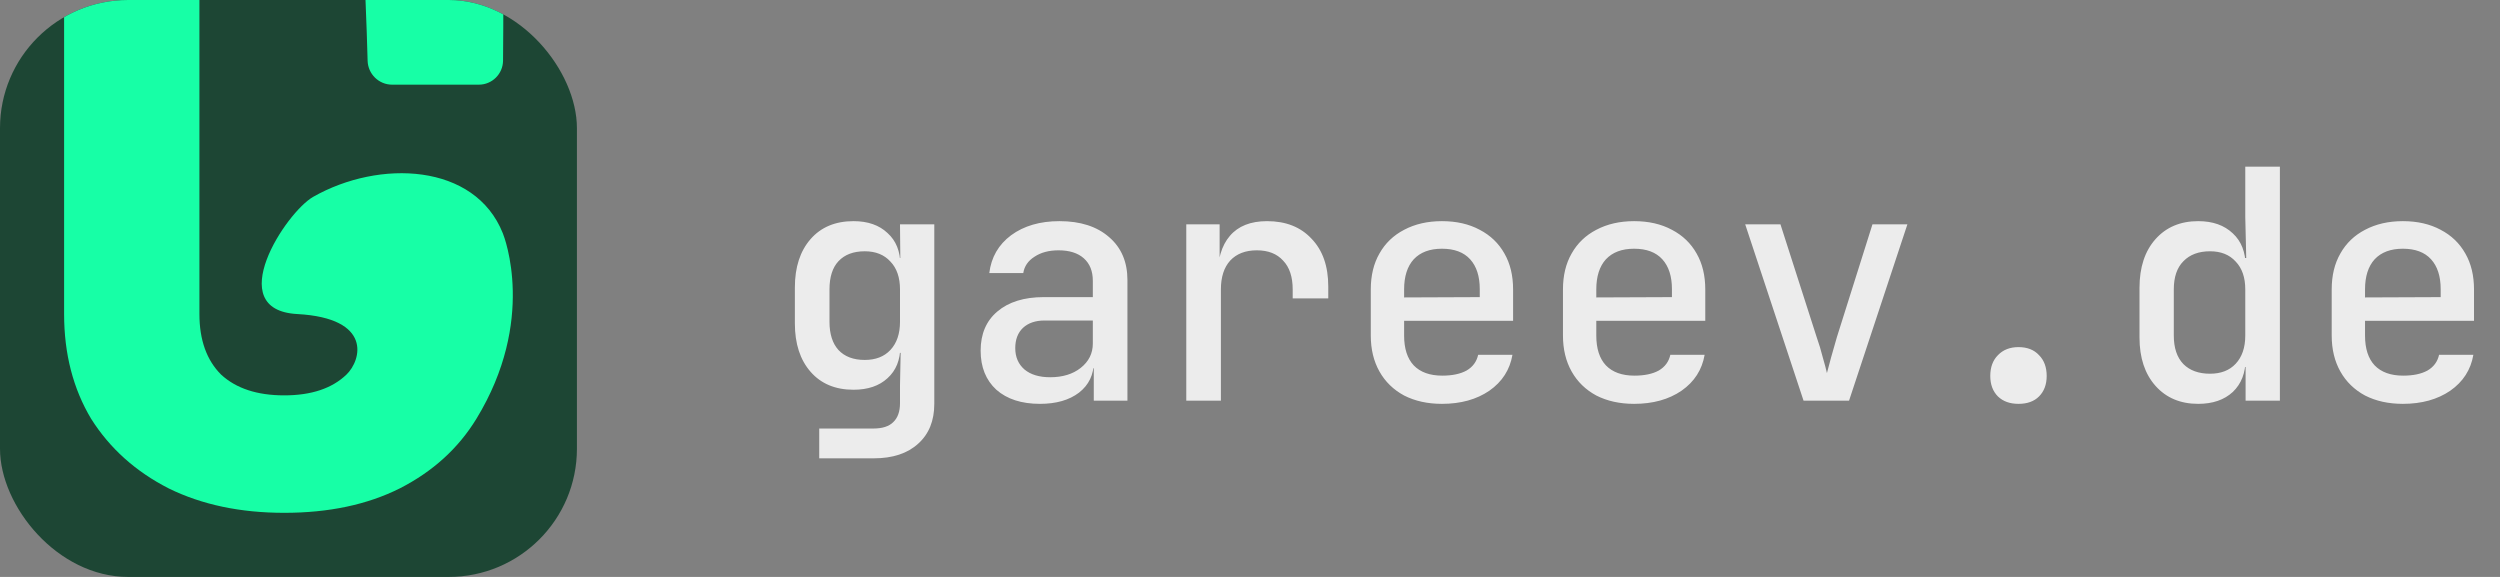 <svg width="156" height="36" viewBox="0 0 156 36" fill="none" xmlns="http://www.w3.org/2000/svg">
<rect x="0" y="0" width="156" height="36" fill="#808080" stroke="none"/>
<g clip-path="url(#clip0_104_1215)">
<rect width="36" height="36" rx="8" fill="#1D4634"/>
<path d="M10.53 30.478C12.594 31.493 14.996 32 17.735 32C20.512 32 22.914 31.493 24.941 30.478C27.005 29.425 28.599 27.978 29.725 26.136C33.48 19.994 31.476 14.806 31.383 14.575L31.376 14.556C29.637 10.183 23.676 9.934 19.544 12.282C17.838 13.251 13.84 19.341 18.546 19.596C23.252 19.852 22.558 22.472 21.619 23.374C20.719 24.238 19.424 24.671 17.735 24.671C16.046 24.671 14.733 24.238 13.795 23.374C12.894 22.472 12.444 21.213 12.444 19.596V-7.596C12.444 -9.25 12.894 -10.509 13.795 -11.374C14.733 -12.238 16.046 -12.671 17.735 -12.671C19.424 -12.671 20.719 -12.238 21.619 -11.374C22.417 -10.639 22.832 -0.306 22.939 3.788C22.96 4.616 23.638 5.283 24.466 5.283H29.88C30.709 5.283 31.383 4.612 31.39 3.784C31.428 -0.882 31.518 -12.889 30.5 -14.5C29.374 -16.342 27.005 -17.407 24.941 -18.421C22.914 -19.474 20.512 -20 17.735 -20C14.996 -20 12.594 -19.474 10.53 -18.421C8.466 -17.407 6.852 -15.978 5.689 -14.136C4.563 -12.295 4 -10.115 4 -7.596V19.596C4 22.077 4.563 24.257 5.689 26.136C6.852 27.978 8.466 29.425 10.53 30.478Z" fill="#17FFA6"/>
</g>
<path d="M51.12 28.6V26.74H54.5C55.06 26.74 55.473 26.607 55.74 26.34C56.02 26.073 56.16 25.68 56.16 25.16V24.06L56.2 22.02H55.74L56.18 21.62C56.18 22.46 55.913 23.12 55.38 23.6C54.86 24.08 54.153 24.32 53.26 24.32C52.127 24.32 51.233 23.947 50.58 23.2C49.927 22.453 49.6 21.447 49.6 20.18V17.94C49.6 16.673 49.927 15.667 50.58 14.92C51.233 14.173 52.127 13.8 53.26 13.8C54.153 13.8 54.86 14.047 55.38 14.54C55.913 15.02 56.18 15.68 56.18 16.52L55.74 16.1H56.18L56.16 14H58.3V25.2C58.3 26.253 57.967 27.08 57.3 27.68C56.633 28.293 55.707 28.6 54.52 28.6H51.12ZM53.96 22.46C54.64 22.46 55.173 22.253 55.56 21.84C55.96 21.413 56.16 20.827 56.16 20.08V18.06C56.16 17.313 55.96 16.733 55.56 16.32C55.173 15.893 54.64 15.68 53.96 15.68C53.253 15.68 52.707 15.887 52.32 16.3C51.947 16.7 51.76 17.287 51.76 18.06V20.08C51.76 20.84 51.947 21.427 52.32 21.84C52.707 22.253 53.253 22.46 53.96 22.46ZM64.892 25.2C63.745 25.2 62.839 24.907 62.172 24.32C61.519 23.72 61.192 22.907 61.192 21.88C61.192 20.84 61.539 20.027 62.232 19.44C62.939 18.84 63.906 18.54 65.132 18.54H68.192V17.52C68.192 16.92 68.005 16.453 67.632 16.12C67.259 15.787 66.732 15.62 66.052 15.62C65.452 15.62 64.952 15.753 64.552 16.02C64.152 16.273 63.919 16.613 63.852 17.04H61.732C61.852 16.053 62.306 15.267 63.092 14.68C63.892 14.093 64.899 13.8 66.112 13.8C67.419 13.8 68.452 14.133 69.212 14.8C69.972 15.453 70.352 16.347 70.352 17.48V25H68.252V22.98H67.892L68.252 22.58C68.252 23.38 67.945 24.02 67.332 24.5C66.719 24.967 65.906 25.2 64.892 25.2ZM65.532 23.54C66.305 23.54 66.939 23.347 67.432 22.96C67.939 22.56 68.192 22.053 68.192 21.44V20H65.172C64.612 20 64.165 20.153 63.832 20.46C63.512 20.767 63.352 21.187 63.352 21.72C63.352 22.28 63.545 22.727 63.932 23.06C64.319 23.38 64.852 23.54 65.532 23.54ZM74.024 25V14H76.104V16.1H76.624L75.964 17.4C75.964 16.213 76.224 15.32 76.744 14.72C77.264 14.107 78.038 13.8 79.064 13.8C80.238 13.8 81.164 14.167 81.844 14.9C82.538 15.62 82.884 16.613 82.884 17.88V18.62H80.664V18.06C80.664 17.273 80.464 16.673 80.064 16.26C79.678 15.833 79.131 15.62 78.424 15.62C77.718 15.62 77.164 15.833 76.764 16.26C76.378 16.687 76.184 17.287 76.184 18.06V25H74.024ZM89.977 25.2C89.083 25.2 88.297 25.027 87.617 24.68C86.95 24.32 86.437 23.82 86.077 23.18C85.717 22.54 85.537 21.793 85.537 20.94V18.06C85.537 17.193 85.717 16.447 86.077 15.82C86.437 15.18 86.95 14.687 87.617 14.34C88.297 13.98 89.083 13.8 89.977 13.8C90.883 13.8 91.67 13.98 92.337 14.34C93.003 14.687 93.517 15.18 93.877 15.82C94.237 16.447 94.417 17.193 94.417 18.06V20.02H87.617V20.94C87.617 21.753 87.817 22.373 88.217 22.8C88.63 23.227 89.223 23.44 89.997 23.44C90.623 23.44 91.13 23.333 91.517 23.12C91.903 22.893 92.143 22.567 92.237 22.14H94.377C94.217 23.073 93.737 23.82 92.937 24.38C92.137 24.927 91.15 25.2 89.977 25.2ZM92.337 18.72V18.04C92.337 17.24 92.137 16.62 91.737 16.18C91.337 15.74 90.75 15.52 89.977 15.52C89.217 15.52 88.63 15.74 88.217 16.18C87.817 16.62 87.617 17.247 87.617 18.06V18.56L92.497 18.54L92.337 18.72ZM101.969 25.2C101.075 25.2 100.289 25.027 99.609 24.68C98.942 24.32 98.429 23.82 98.069 23.18C97.709 22.54 97.529 21.793 97.529 20.94V18.06C97.529 17.193 97.709 16.447 98.069 15.82C98.429 15.18 98.942 14.687 99.609 14.34C100.289 13.98 101.075 13.8 101.969 13.8C102.875 13.8 103.662 13.98 104.329 14.34C104.995 14.687 105.509 15.18 105.869 15.82C106.229 16.447 106.409 17.193 106.409 18.06V20.02H99.609V20.94C99.609 21.753 99.809 22.373 100.209 22.8C100.622 23.227 101.215 23.44 101.989 23.44C102.615 23.44 103.122 23.333 103.509 23.12C103.895 22.893 104.135 22.567 104.229 22.14H106.369C106.209 23.073 105.729 23.82 104.929 24.38C104.129 24.927 103.142 25.2 101.969 25.2ZM104.329 18.72V18.04C104.329 17.24 104.129 16.62 103.729 16.18C103.329 15.74 102.742 15.52 101.969 15.52C101.209 15.52 100.622 15.74 100.209 16.18C99.809 16.62 99.609 17.247 99.609 18.06V18.56L104.489 18.54L104.329 18.72ZM112.541 25L108.901 14H111.101L113.361 21.04C113.508 21.453 113.634 21.873 113.741 22.3C113.861 22.713 113.948 23.04 114.001 23.28C114.068 23.04 114.154 22.713 114.261 22.3C114.381 21.873 114.501 21.453 114.621 21.04L116.841 14H119.021L115.381 25H112.541ZM125.953 25.2C125.42 25.2 124.993 25.047 124.673 24.74C124.353 24.42 124.193 23.993 124.193 23.46C124.193 22.913 124.353 22.48 124.673 22.16C124.993 21.827 125.42 21.66 125.953 21.66C126.5 21.66 126.926 21.827 127.233 22.16C127.553 22.48 127.713 22.913 127.713 23.46C127.713 23.993 127.553 24.42 127.233 24.74C126.926 25.047 126.5 25.2 125.953 25.2ZM137.165 25.2C136.059 25.2 135.172 24.827 134.505 24.08C133.839 23.333 133.505 22.327 133.505 21.06V17.96C133.505 16.68 133.839 15.667 134.505 14.92C135.172 14.173 136.059 13.8 137.165 13.8C138.072 13.8 138.792 14.053 139.325 14.56C139.859 15.053 140.125 15.733 140.125 16.6L139.665 16.1H140.165L140.105 13.54V10.4H142.265V25H140.125V22.9H139.665L140.125 22.4C140.125 23.267 139.859 23.953 139.325 24.46C138.792 24.953 138.072 25.2 137.165 25.2ZM137.905 23.32C138.585 23.32 139.119 23.113 139.505 22.7C139.905 22.273 140.105 21.687 140.105 20.94V18.06C140.105 17.313 139.905 16.733 139.505 16.32C139.119 15.893 138.585 15.68 137.905 15.68C137.199 15.68 136.645 15.887 136.245 16.3C135.845 16.7 135.645 17.287 135.645 18.06V20.94C135.645 21.713 135.845 22.307 136.245 22.72C136.645 23.12 137.199 23.32 137.905 23.32ZM149.938 25.2C149.044 25.2 148.258 25.027 147.578 24.68C146.911 24.32 146.398 23.82 146.038 23.18C145.678 22.54 145.498 21.793 145.498 20.94V18.06C145.498 17.193 145.678 16.447 146.038 15.82C146.398 15.18 146.911 14.687 147.578 14.34C148.258 13.98 149.044 13.8 149.938 13.8C150.844 13.8 151.631 13.98 152.298 14.34C152.964 14.687 153.478 15.18 153.838 15.82C154.198 16.447 154.378 17.193 154.378 18.06V20.02H147.578V20.94C147.578 21.753 147.778 22.373 148.178 22.8C148.591 23.227 149.184 23.44 149.958 23.44C150.584 23.44 151.091 23.333 151.478 23.12C151.864 22.893 152.104 22.567 152.198 22.14H154.338C154.178 23.073 153.698 23.82 152.898 24.38C152.098 24.927 151.111 25.2 149.938 25.2ZM152.298 18.72V18.04C152.298 17.24 152.098 16.62 151.698 16.18C151.298 15.74 150.711 15.52 149.938 15.52C149.178 15.52 148.591 15.74 148.178 16.18C147.778 16.62 147.578 17.247 147.578 18.06V18.56L152.458 18.54L152.298 18.72Z" fill="white" fill-opacity="0.85"/>
<defs>
<clipPath id="clip0_104_1215">
<rect width="36" height="36" rx="8" fill="white"/>
</clipPath>
</defs>
</svg>
